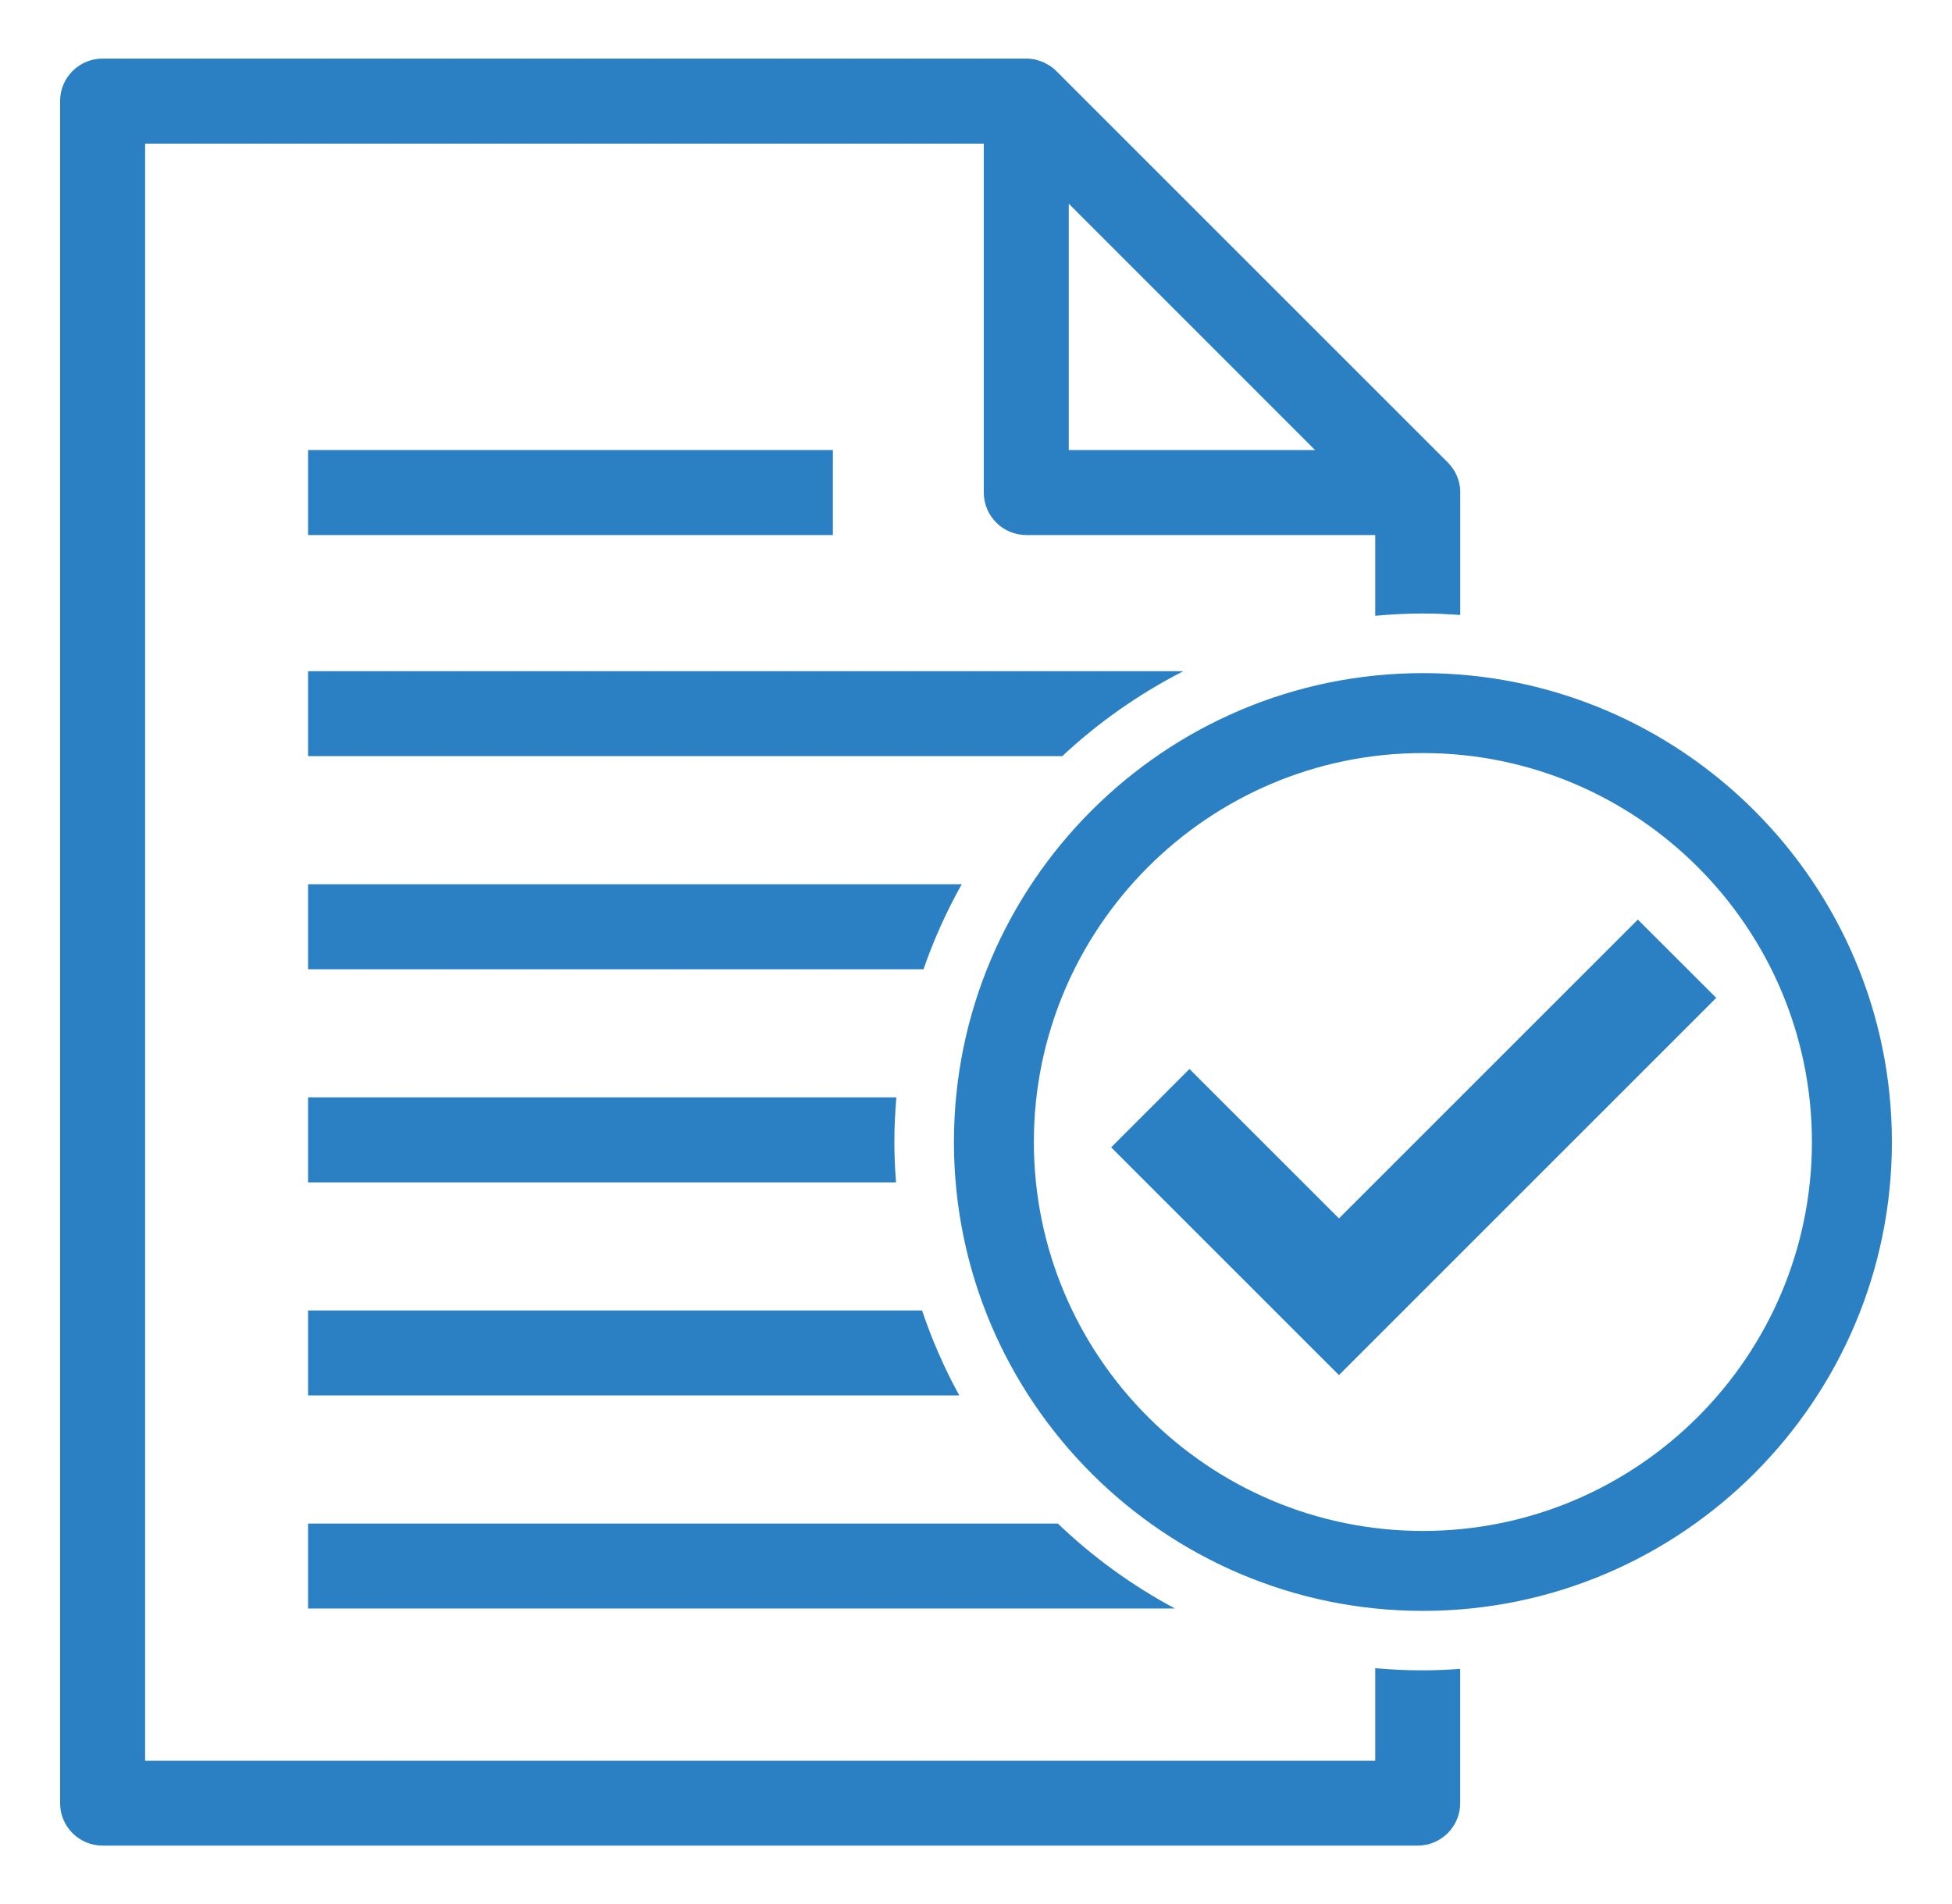 <?xml version="1.0" encoding="utf-8"?>
<!-- Generator: Adobe Illustrator 16.0.0, SVG Export Plug-In . SVG Version: 6.00 Build 0)  -->
<!DOCTYPE svg PUBLIC "-//W3C//DTD SVG 1.1//EN" "http://www.w3.org/Graphics/SVG/1.1/DTD/svg11.dtd">
<svg version="1.1" id="Layer_1" xmlns="http://www.w3.org/2000/svg" xmlns:xlink="http://www.w3.org/1999/xlink" x="0px" y="0px"
	 width="56.57px" height="55.199px" viewBox="26.006 29.836 56.57 55.199" enable-background="new 26.006 29.836 56.57 55.199"
	 xml:space="preserve">
<g transform="translate(50 50) scale(0.69 0.69) rotate(0) translate(-50 -50)">
	<path fill="#2B80C3" d="M74.99,49.054c-10.861,0-19.698,8.838-19.698,19.696c0,10.861,8.837,19.698,19.698,19.698
		c10.86,0,19.697-8.837,19.697-19.698C94.687,57.892,85.851,49.054,74.99,49.054z M74.99,85.09c-9.011,0-16.341-7.33-16.341-16.34
		c0-9.007,7.331-16.338,16.341-16.338c9.008,0,16.338,7.331,16.338,16.338C91.328,77.761,83.999,85.09,74.99,85.09z M84.017,59.408
		L71.463,71.961l-6.278-6.277l-3.289,3.292l9.567,9.567l15.846-15.847L84.017,59.408z M28.166,39.682v3.571h22.042v-3.571H28.166z
		 M64.926,48.973h-36.76v3.569h31.676C61.355,51.128,63.065,49.925,64.926,48.973z M28.166,88.349h36.412
		c-1.803-0.962-3.458-2.168-4.922-3.569H28.166V88.349L28.166,88.349z M28.166,57.924v3.571h25.848
		c0.43-1.245,0.97-2.437,1.605-3.571H28.166z M28.166,66.875v3.572h24.693c-0.041-0.562-0.069-1.125-0.069-1.697
		c0-0.631,0.033-1.255,0.085-1.875H28.166z M28.166,75.828v3.569h27.351c-0.624-1.132-1.144-2.328-1.564-3.569H28.166z
		 M72.987,90.856v3.889H21.321V26.81h35.225v14.658c0,0.986,0.8,1.785,1.785,1.785h14.656v3.392
		c0.661-0.059,1.328-0.096,2.003-0.096c0.528,0,1.049,0.026,1.567,0.062v-5.13c0-0.004,0.003-0.008,0.003-0.015
		c0-0.495-0.205-0.944-0.532-1.268l-16.439-16.44c-0.082-0.081-0.17-0.153-0.265-0.217c-0.025-0.019-0.055-0.03-0.083-0.047
		c-0.072-0.042-0.143-0.085-0.222-0.117c-0.038-0.016-0.078-0.024-0.115-0.038c-0.072-0.025-0.142-0.052-0.218-0.067
		c-0.117-0.023-0.234-0.034-0.354-0.034H19.535c-0.985,0-1.785,0.799-1.785,1.785v71.501c0,0.986,0.8,1.785,1.785,1.785h55.235
		c0.985,0,1.785-0.8,1.785-1.785v-5.639c-0.518,0.037-1.039,0.061-1.567,0.061C74.314,90.949,73.647,90.914,72.987,90.856z
		 M60.115,29.334l10.346,10.349H60.115V29.334z"/>
</g>
</svg>

